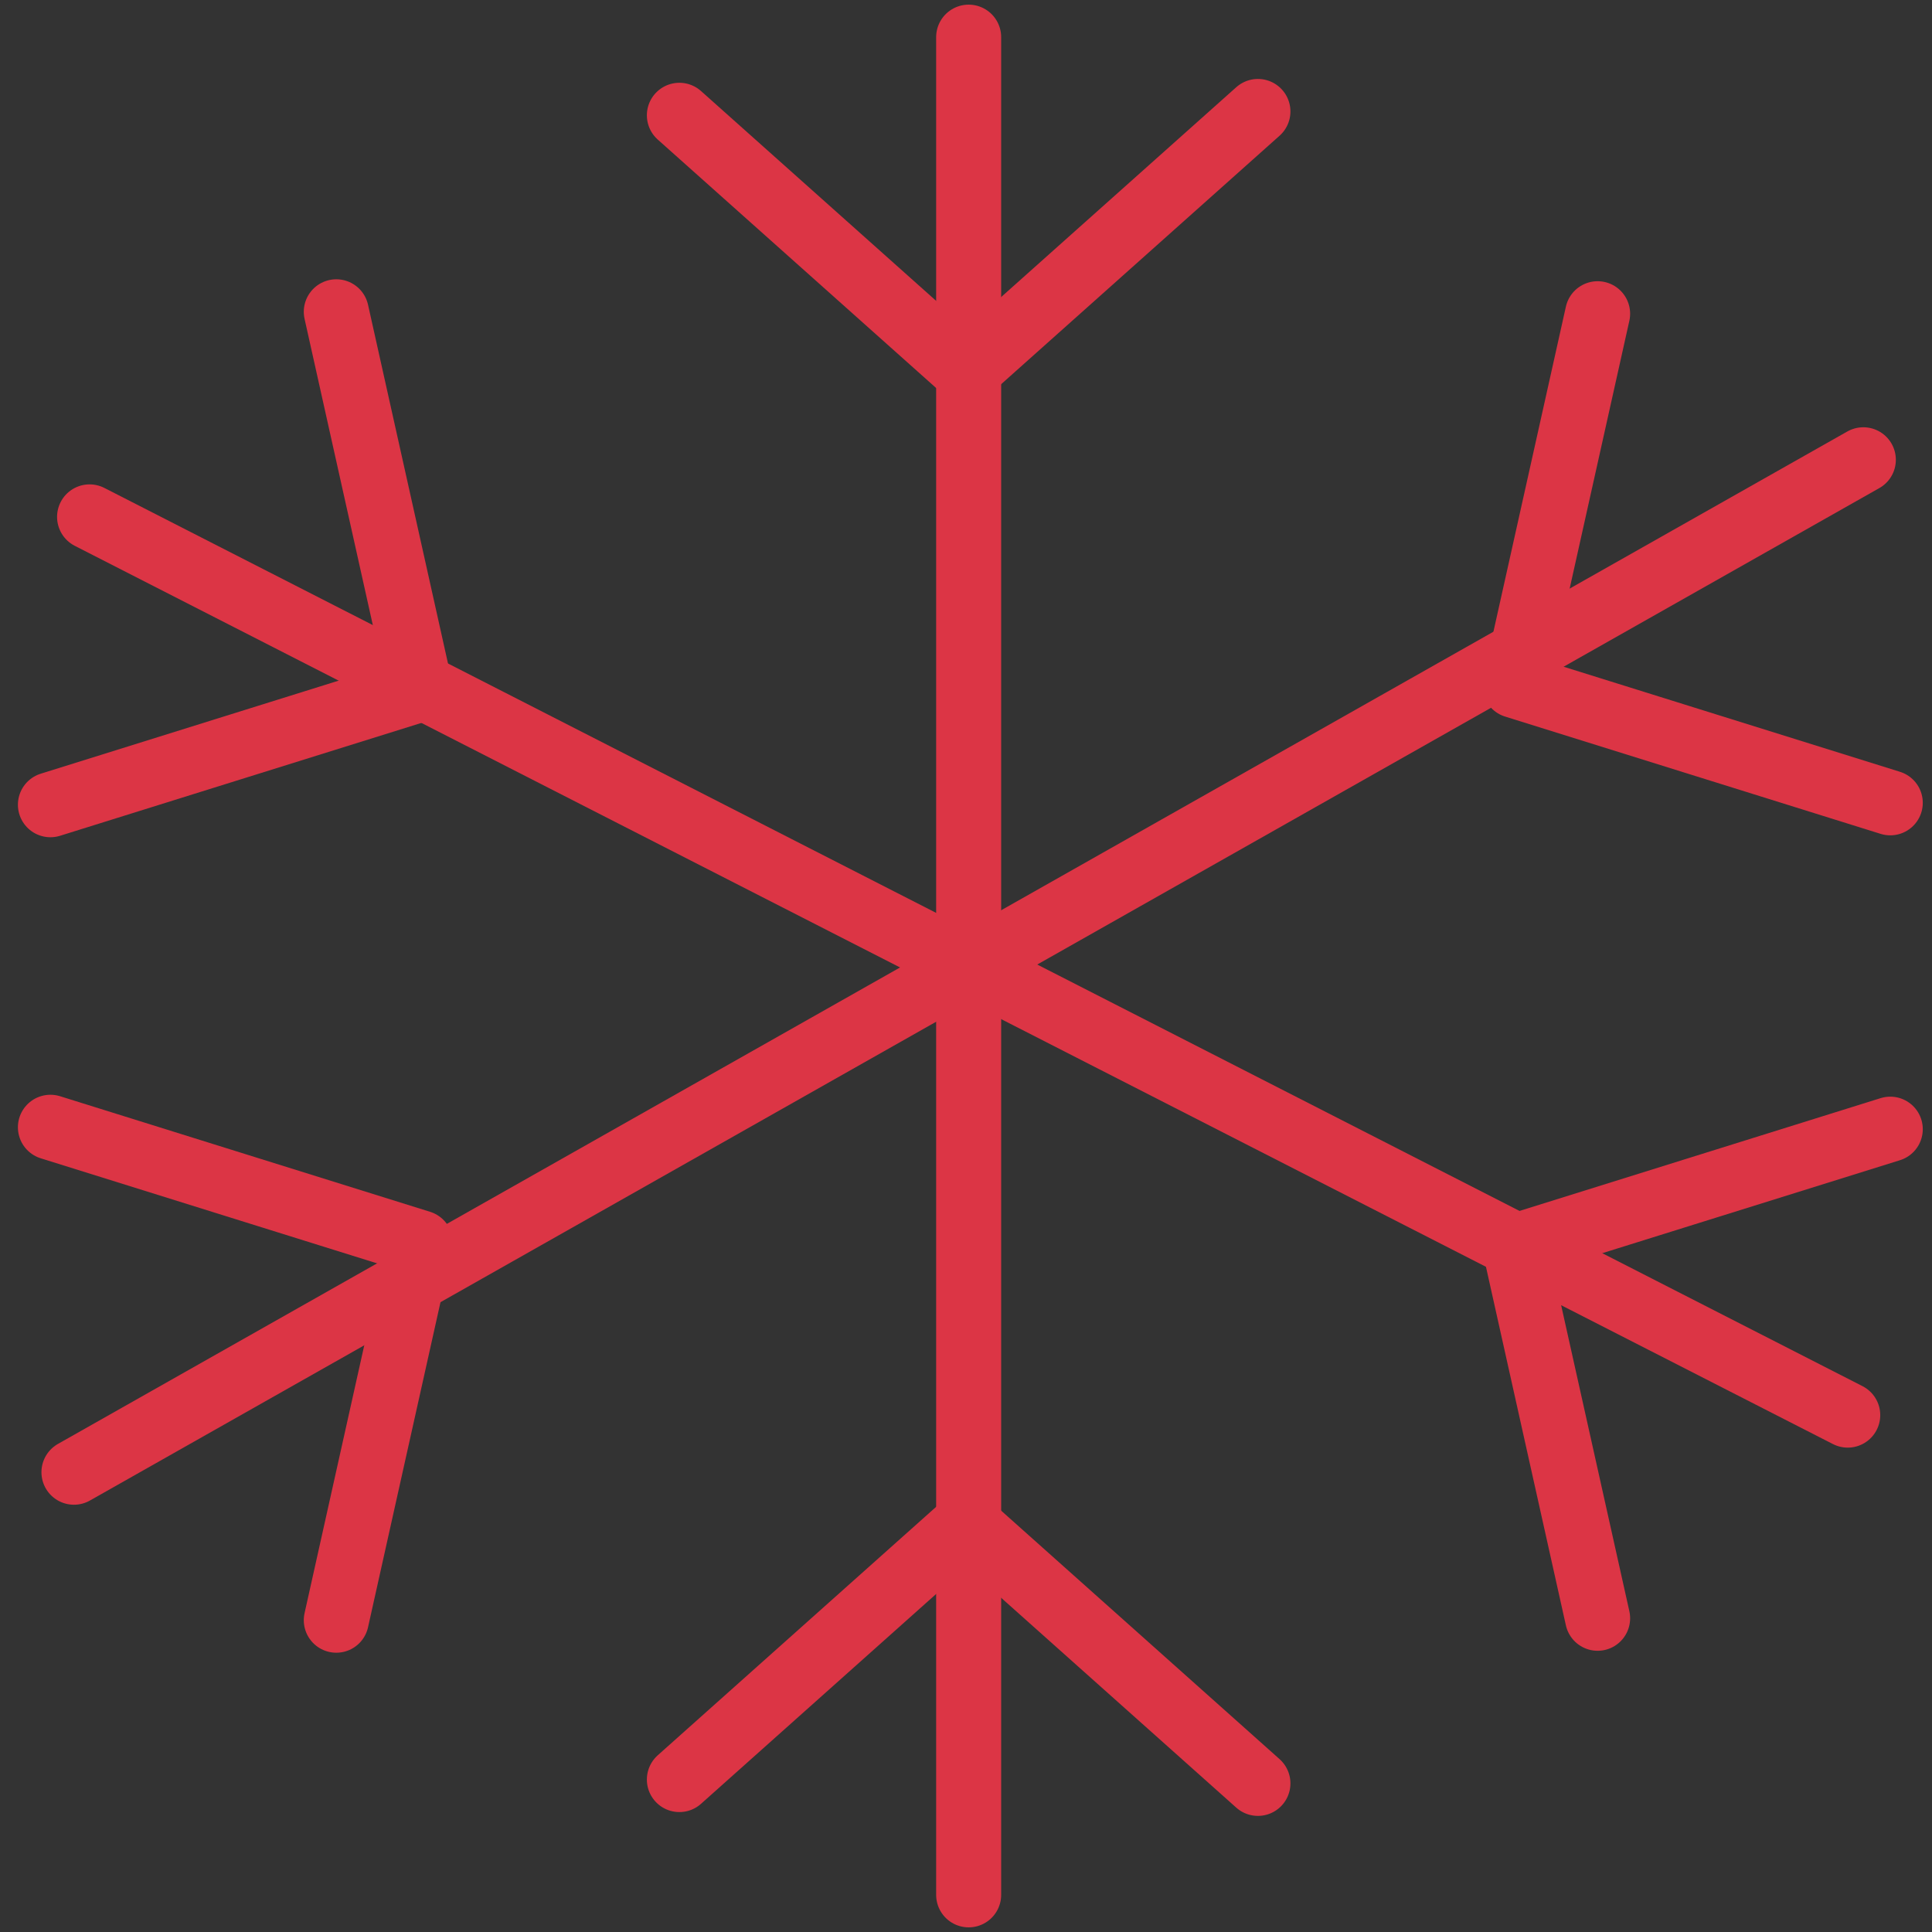 <?xml version="1.0" encoding="UTF-8"?>
<svg width="104px" height="104px" viewBox="0 0 104 104" version="1.1" xmlns="http://www.w3.org/2000/svg" xmlns:xlink="http://www.w3.org/1999/xlink">
    <rect x="0" y="0" width="104" height="104" fill="#333333" stroke="none"/>
    <!-- Generator: Sketch 46.2 (44496) - http://www.bohemiancoding.com/sketch -->
    <title>weather-30</title>
    <desc>Created with Sketch.</desc>
    <defs></defs>
    <g id="ALL" stroke="none" stroke-width="1" fill="none" fill-rule="evenodd" stroke-linecap="round" stroke-linejoin="round">
        <g id="Primary" transform="translate(-1165, -4168)" stroke="#DC3545" stroke-width="3.5">
            <g id="Group-15" transform="translate(200, 200)">
                <g id="weather-30" transform="translate(967, 3970)">
                    <path d="M1.981,77.25 L98.304,22.75" id="Layer-1" fill="#FFEEEF"></path>
                    <polyline id="Layer-2" points="84 14.888 79.539 34.902 99.754 41.216"></polyline>
                    <polyline id="Layer-3" points="0.714 58.681 20.631 64.902 16.103 85.216"></polyline>
                    <path d="M97.464,74.176 L2.822,25.824" id="Layer-4" fill="#FFEEEF"></path>
                    <polyline id="Layer-5" points="0.714 41.319 20.631 35.098 16.103 14.784"></polyline>
                    <polyline id="Layer-6" points="84 85.112 79.539 65.098 99.754 58.784"></polyline>
                    <path d="M50.143,100 L50.143,0" id="Layer-7" fill="#FFEEEF"></path>
                    <polyline id="Layer-8" points="34.571 4.206 50.027 18 65.714 4"></polyline>
                    <polyline id="Layer-9" points="34.571 93.794 50.027 80 65.714 94"></polyline>
                </g>
            </g>
        </g>
    </g>
</svg>